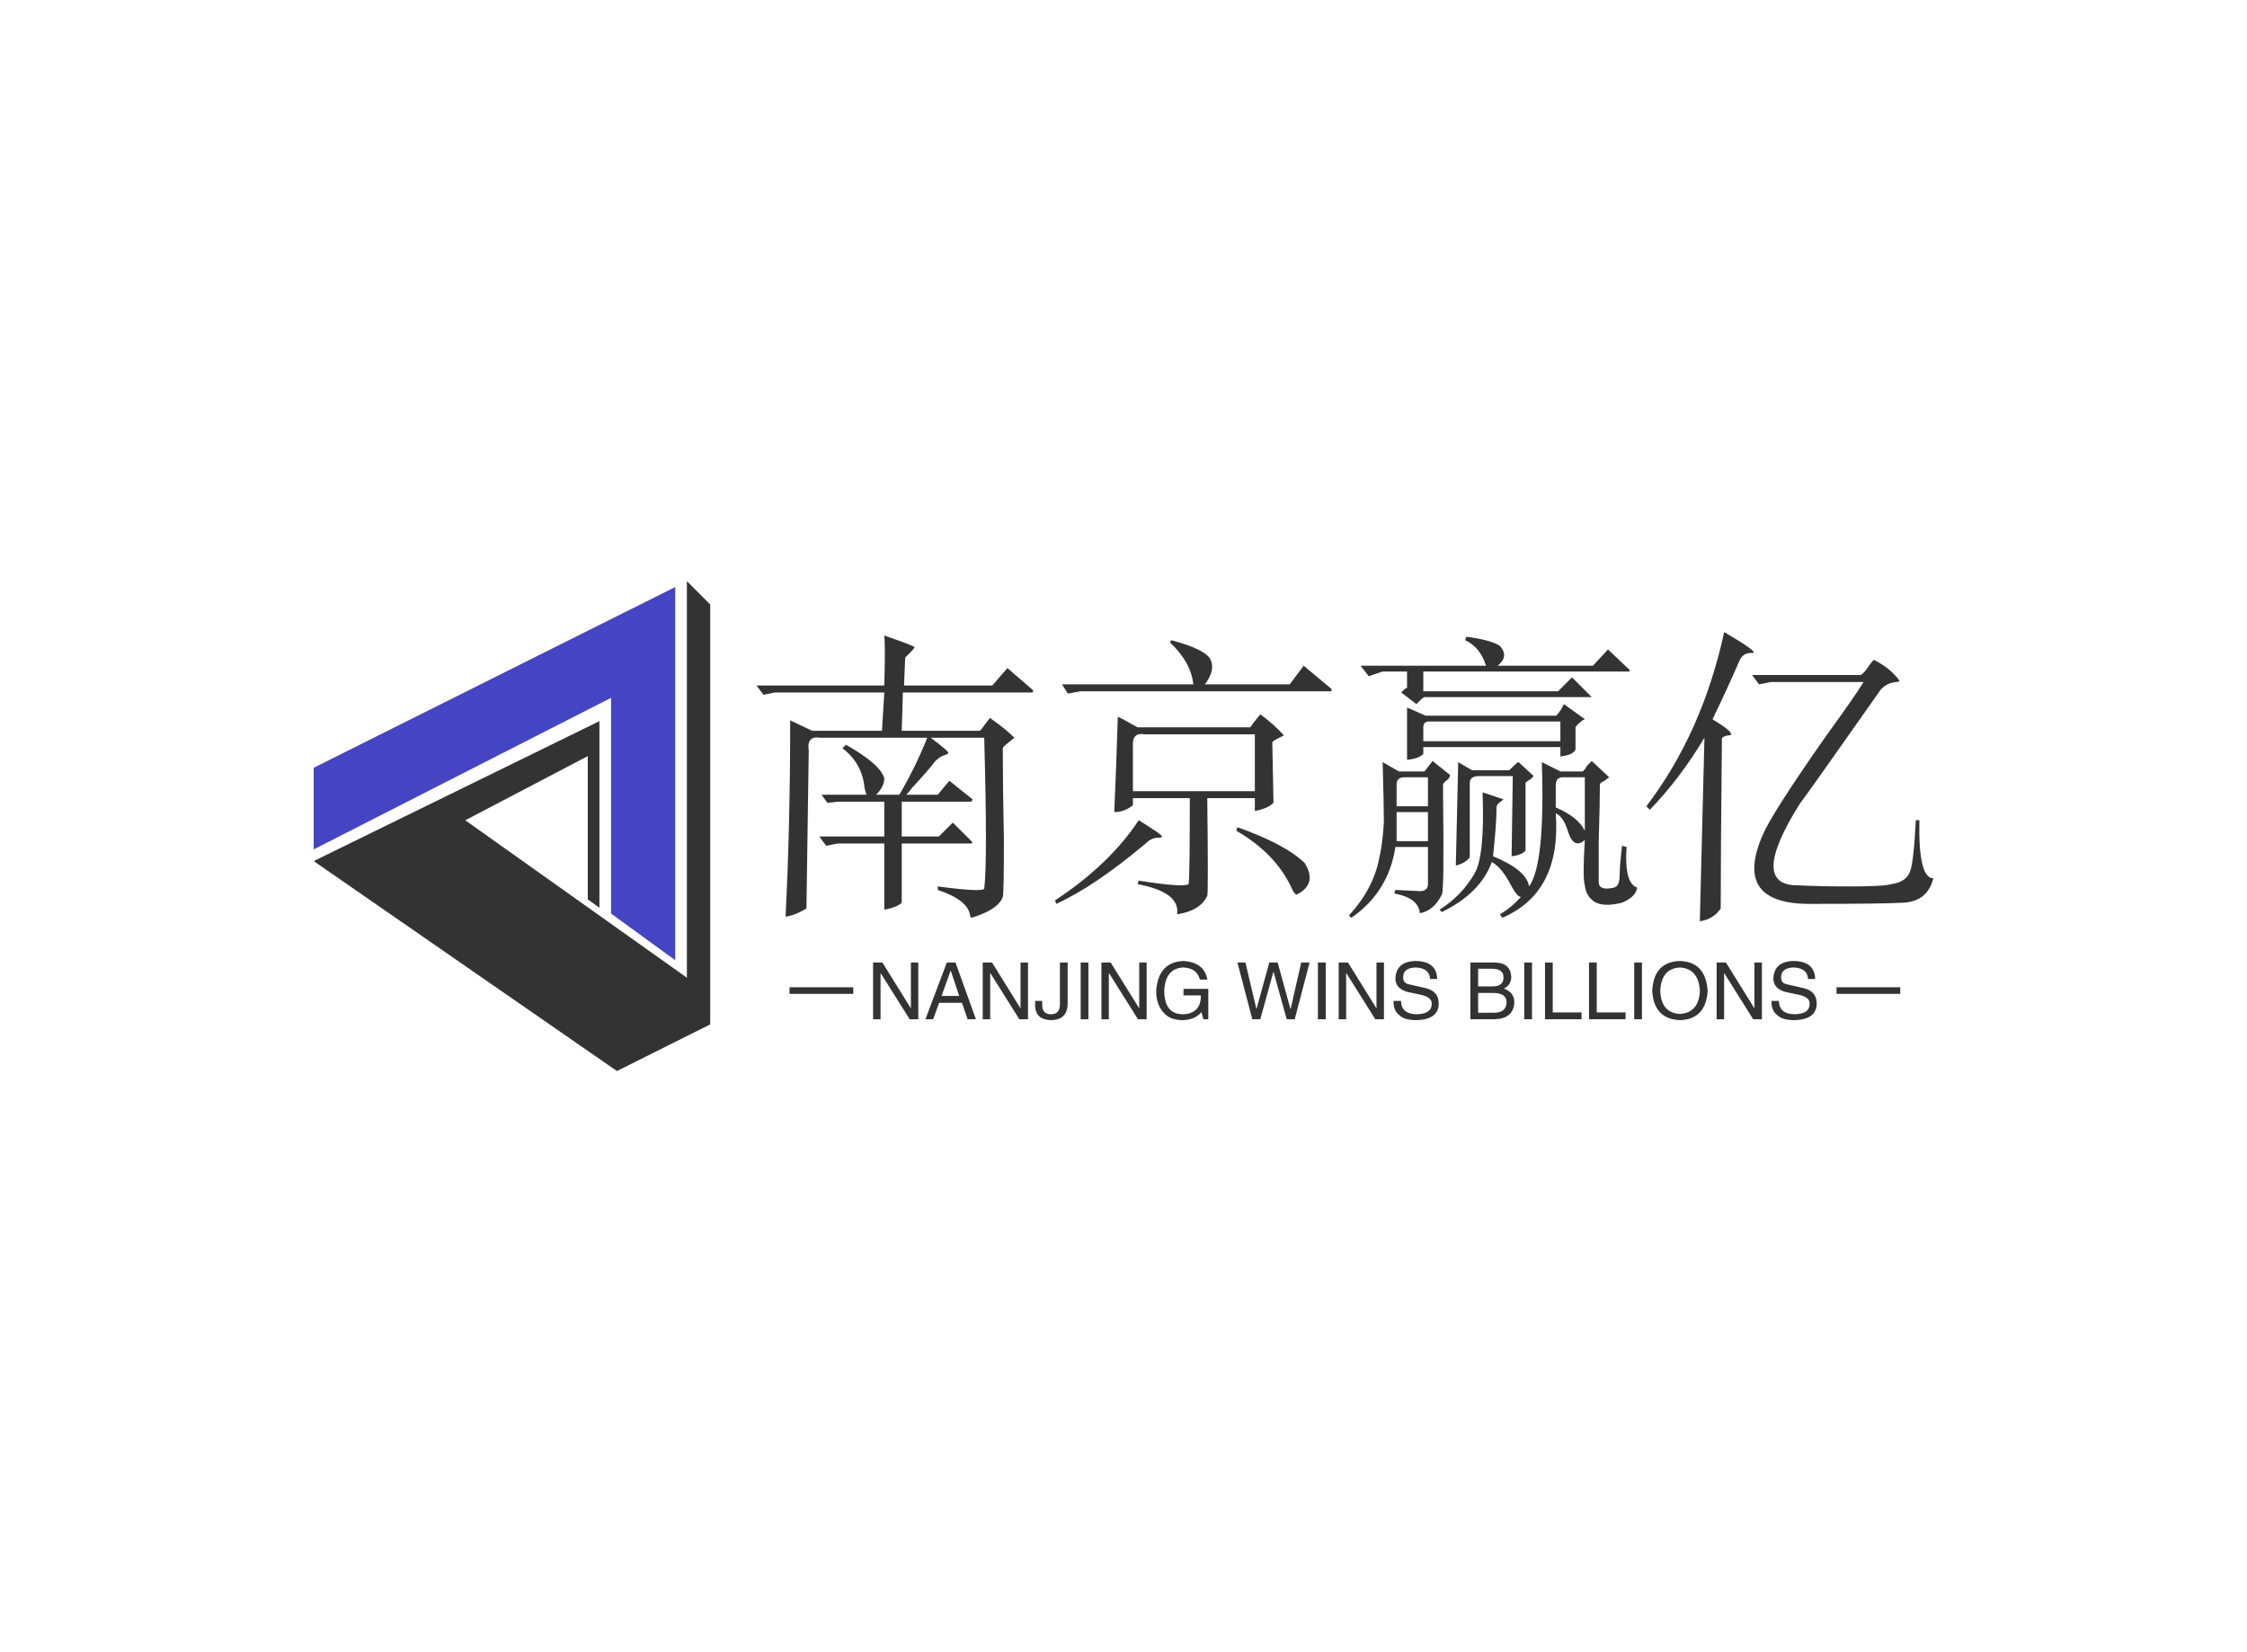 <svg data-v-0dd9719b="" version="1.0" xmlns="http://www.w3.org/2000/svg" xmlns:xlink="http://www.w3.org/1999/xlink" width="100%" height="100%" viewBox="0 0 340 250" preserveAspectRatio="xMidYMid meet" color-interpolation-filters="sRGB" style="margin: auto;"> <rect data-v-0dd9719b="" x="0" y="0" width="100%" height="100%" fill="#fff" fill-opacity="1" class="background"></rect> <rect data-v-0dd9719b="" x="0" y="0" width="100%" height="100%" fill="url(#watermark)" fill-opacity="1" class="watermarklayer"></rect> <g data-v-0dd9719b="" fill="#333" class="icon-text-wrapper icon-svg-group iconsvg" transform="translate(47.465,87.94)"><g class="iconsvg-imagesvg" transform="translate(0,0)"><g><rect fill="#333" fill-opacity="0" stroke-width="2" x="0" y="0" width="60" height="74.12" class="image-rect"></rect> <svg x="0" y="0" width="60" height="74.12" filtersec="colorsb8547465602" class="image-svg-svg primary" style="overflow: visible;"><svg xmlns="http://www.w3.org/2000/svg" viewBox="0 0 80.95 100"><title>资源 154</title><path fill="#333" d="M0 57.14L61.91 100l19.04-9.52V4.76L76.19 0v80.95L30.95 48.81l25-13.1v29.24l2.38 1.72v-38.1L0 57.14z"></path><path fill="#4545c4" d="M0 54.76V38.09l73.81-36.9v76.19l-13.1-9.52V23.81L0 54.76z"></path></svg></svg> <!----></g></g> <g transform="translate(67,7.699)"><g data-gra="path-name" fill-rule="" class="tp-name iconsvg-namesvg" transform="translate(0,0)"><g transform="scale(1)"><g><path d="M20.04-37.27L20.04-37.27Q24.61-35.68 24.61-35.51L24.61-35.51Q24.61-35.33 23.73-34.45L23.73-34.45Q23.2-33.93 23.2-33.93L23.2-33.93 23.03-29.71 36.39-29.71 38.67-32.34 42.54-29 42.54-28.65 22.85-28.65 22.68-22.85 34.45-22.85Q34.63-22.85 35.33-23.91L35.33-23.91Q36.04-24.79 36.04-24.79L36.04-24.79Q38.32-23.2 39.73-21.8L39.73-21.8Q39.73-21.8 38.85-21.09L38.85-21.09Q37.97-20.39 37.97-20.21L37.97-20.21Q37.97-14.24 38.14-6.33L38.14-6.33Q38.14 1.76 37.97 2.29L37.97 2.29Q37.27 4.22 33.22 5.45L33.22 5.45Q33.22 5.45 33.05 5.27L33.05 5.27Q32.87 2.81 28.13 1.23L28.13 1.23 28.13 0.7Q34.8 1.58 35.16 1.05L35.16 1.05Q35.68-2.99 35.16-21.8L35.16-21.8 27.07-21.8Q29.88-19.69 29.71-19.51L29.71-19.51Q29.71-19.34 29.18-19.16L29.18-19.16Q28.48-18.98 27.77-18.28L27.77-18.28Q26.72-16.88 24.26-14.24L24.26-14.24Q23.73-13.54 23.38-13.18L23.38-13.18 28.13-13.18 29.88-15.29 33.4-12.48 33.22-12.13 22.68-12.13 22.68-6.86 28.3-6.86 30.41-8.96 33.4-5.98 33.22-5.8 22.68-5.8 22.68 3.16Q21.97 3.87 20.04 4.22L20.04 4.22 20.04-5.8 13.01-5.8 11.25-5.45 10.2-6.86 20.04-6.86 20.04-12.13 13.18-12.13 11.43-11.95 10.55-13.18 17.4-13.18Q17.23-13.36 17.05-14.24L17.05-14.24Q16.7-17.93 13.71-20.21L13.71-20.21 14.24-20.74Q19.51-17.75 20.04-15.64L20.04-15.64Q20.04-14.41 18.81-13.18L18.81-13.18 22.32-13.18Q24.79-17.4 26.54-21.8L26.54-21.8 10.37-21.8Q8.26-22.15 8.61-19.86L8.61-19.86Q8.61-18.81 8.26 4.04L8.26 4.04Q6.5 5.1 5.1 5.27L5.1 5.27Q5.8-8.44 5.8-24.43L5.8-24.43 9.14-22.85 19.69-22.85 20.04-28.65 3.52-28.65 1.76-28.3 0.7-29.71 20.04-29.71Q20.21-35.51 20.04-37.27ZM63.28-36.21L63.46-36.56Q68.73-35.16 69.43-33.57L69.43-33.57Q70.14-31.99 68.55-29.88L68.55-29.88 81.39-29.88 83.5-32.7 87.71-29.18 87.71-28.83 49.75-28.83 47.81-28.48 46.93-29.88 66.8-29.88Q66.45-33.22 63.28-36.21L63.28-36.21ZM76.99-25.31L76.99-25.31Q79.1-23.73 80.51-22.15L80.51-22.15Q80.51-22.15 79.8-21.8L79.8-21.8Q78.75-21.27 78.75-21.09L78.75-21.09 78.93-11.95Q78.05-11.07 76.11-10.72L76.11-10.72 76.11-12.66 68.91-12.66Q69.08 1.76 68.91 2.11L68.91 2.11Q67.85 4.39 64.34 4.92L64.34 4.92Q64.86 1.58 58.36 0.35L58.36 0.35 58.54-0.18Q65.21 0.88 66.09 0.35L66.09 0.35Q66.27-0.7 66.27-12.66L66.27-12.66 57.66-12.66 57.66-11.6Q56.43-10.55 54.84-10.55L54.84-10.55Q55.2-18.98 55.37-24.96L55.37-24.96Q55.55-24.96 58.36-23.38L58.36-23.38 75.41-23.38Q76.82-25.31 76.99-25.31ZM76.11-13.71L76.11-22.32 59.41-22.32Q57.48-22.68 57.66-20.39L57.66-20.39 57.66-13.71 76.11-13.71ZM58.54-9.32L58.54-9.32Q62.23-7.03 62.05-6.86L62.05-6.86Q62.05-6.68 61.52-6.68L61.52-6.68Q60.47-6.68 59.59-5.8L59.59-5.8Q51.86 0.7 46.05 3.34L46.05 3.34 45.88 2.81Q54.14-2.64 58.54-9.32ZM73.3-7.73L73.48-8.26Q80.86-5.63 83.67-2.81L83.67-2.81Q85.61 0.35 82.44 1.93L82.44 1.93Q82.09 1.93 81.56 0.7L81.56 0.7Q79.1-4.39 73.3-7.73L73.3-7.73ZM107.93-36.56L108.11-37.09Q111.97-36.56 113.2-35.68L113.2-35.68Q114.61-34.1 112.85-32.7L112.85-32.7 127.27-32.7 129.55-35.16 132.89-31.99 132.71-31.82 101.6-31.82 101.6-28.83 121.99-28.83 124.1-30.94 127.09-27.95 126.91-27.95 101.78-27.95Q101.6-27.95 100.9-27.25L100.9-27.25Q100.55-26.89 100.55-26.89L100.55-26.89 98.26-28.65Q98.44-28.83 98.79-29.18L98.79-29.18Q99.14-29.36 99.14-29.36L99.14-29.36 99.14-31.82 95.45-31.82 93.34-31.11 92.11-32.7 111.09-32.7Q110.21-35.51 107.93-36.56L107.93-36.56ZM122.87-26.89L122.87-26.89 126.04-24.61Q126.04-24.61 125.68-24.43L125.68-24.43Q124.63-23.55 124.63-23.38L124.63-23.38 124.63-20.04Q124.28-19.16 122.34-18.98L122.34-18.98 122.34-20.39 101.6-20.39 101.6-19.34Q100.9-18.63 99.14-18.46L99.14-18.46 99.14-26.37 101.95-25.14 121.64-25.14Q121.82-25.14 122.52-26.19L122.52-26.19Q122.87-26.89 122.87-26.89ZM122.34-21.27L122.34-24.26 102.48-24.26Q101.6-24.26 101.6-23.38L101.6-23.38 101.6-21.27 122.34-21.27ZM101.78-16.7L103.01-18.28 105.64-16.17Q105.64-15.82 105.29-15.47L105.29-15.47Q104.77-15.12 104.59-14.77L104.59-14.77Q104.59-14.41 104.59-12.66L104.59-12.66Q104.77 1.23 104.41 1.93L104.41 1.93Q103.18 4.39 101.07 4.75L101.07 4.75Q100.9 2.46 97.21 1.76L97.21 1.76 97.38 1.23Q100.72 1.41 101.07 1.41L101.07 1.41Q102.3 1.41 102.3 0.35L102.3 0.35Q102.3 0.18 102.3-5.27L102.3-5.27 97.38-5.27Q96.33 1.58 90.7 5.45L90.7 5.45 90.35 5.1Q94.04 1.05 94.92-3.52L94.92-3.52Q95.45-5.8 95.63-8.96L95.63-8.96Q95.63-11.6 95.45-18.11L95.45-18.11 97.91-16.7 101.78-16.7ZM127.09-18.28L127.09-18.28 129.73-15.82Q129.73-15.82 129.02-15.29L129.02-15.29Q128.32-14.94 128.32-14.77L128.32-14.77Q128.32-11.78 128.14-6.15L128.14-6.15Q128.14-1.76 128.14 0L128.14 0Q128.14 1.41 130.43 0.88L130.43 0.88Q131.31 0.7 131.31-1.05L131.31-1.05Q131.31-2.29 131.66-5.45L131.66-5.45 132.36-5.27Q132.01-0.35 133.59 0.7L133.59 0.7Q133.95 0.88 133.95 0.88L133.95 0.88Q133.77 2.29 131.66 3.16L131.66 3.16Q128.85 3.87 127.44 2.99L127.44 2.99Q126.21 2.11 126.04 0.53L126.04 0.53Q125.68-0.53 126.04-6.33L126.04-6.33Q124.45-4.92 123.57-7.38L123.57-7.38Q122.87-9.84 121.64-10.37L121.64-10.37Q122.52 1.58 113.55 5.45L113.55 5.45 113.2 4.92Q114.96 3.87 116.37 2.29L116.37 2.29Q115.84 2.29 114.96 0.7L114.96 0.7Q113.55-2.11 111.97-2.99L111.97-2.99Q110.21 1.76 104.41 4.57L104.41 4.57 104.06 4.22Q107.4 2.11 109.34-1.23L109.34-1.23Q110.92-3.87 110.57-13.54L110.57-13.54 113.73-12.48Q113.73-12.48 113.55-12.3L113.55-12.3Q112.68-11.78 112.68-11.25L112.68-11.25Q112.68-8.79 112.15-3.87L112.15-3.87Q117.25-1.76 117.6 0.7L117.6 0.7Q120.06-2.64 119.53-18.11L119.53-18.11 122.34-16.7 125.68-16.7Q125.86-16.7 126.39-17.58L126.39-17.58Q127.09-18.28 127.09-18.28ZM106.52-2.46L106.88-18.11 108.98-16.88 114.61-16.88Q114.61-16.88 115.14-17.4L115.14-17.4Q115.84-18.11 116.02-18.11L116.02-18.11 118.3-16Q118.3-16 117.77-15.47L117.77-15.47Q117.07-15.12 117.07-14.94L117.07-14.94 117.07-4.75Q116.54-4.04 114.96-3.87L114.96-3.87 115.14-16 110.04-16Q108.63-16 108.63-14.94L108.63-14.94 108.63-3.69Q107.93-2.81 106.52-2.46L106.52-2.46ZM102.3-11.43L102.3-15.82 98.79-15.82Q97.56-15.82 97.56-14.77L97.56-14.77 97.56-11.43 102.3-11.43ZM126.04-7.73L126.04-15.82 122.7-15.82Q121.64-15.82 121.64-14.59L121.64-14.59Q121.64-13.71 121.64-11.25L121.64-11.25Q124.98-9.84 126.04-7.73L126.04-7.73ZM102.3-6.15L102.3-10.55 97.56-10.55 97.56-6.15 102.3-6.15ZM147.13-37.79L147.13-37.79Q152.23-34.8 151.52-34.63L151.52-34.63Q151.52-34.63 151.17-34.63L151.17-34.63Q149.94-34.63 149.41-33.4L149.41-33.4Q147.83-29.71 145.37-24.61L145.37-24.61Q145.55-24.43 145.9-24.26L145.9-24.26Q148.18-22.85 148.18-22.32L148.18-22.32Q148.18-22.15 147.66-22.15L147.66-22.15Q146.78-21.97 146.78-21.62L146.78-21.62Q146.6-3.52 146.6 4.04L146.6 4.04Q145.55 5.63 143.44 5.98L143.44 5.98 144.14-21.8Q140.45-15.64 135.88-10.9L135.88-10.9 135.35-11.43Q143.79-22.5 147.13-37.79ZM169.8-33.57L169.8-33.57Q172.27-32.34 173.67-30.41L173.67-30.41Q173.5-30.23 173.14-30.23L173.14-30.23Q171.39-30.06 170.51-28.65L170.51-28.65Q160.14-13.89 158.55-11.78L158.55-11.78Q150.82 0.53 158.2 0.53L158.2 0.53Q161.54 0.7 166.29 0.7L166.29 0.7Q171.21 0.7 172.44 0.35L172.44 0.35Q174.73 0 175.25-1.58L175.25-1.58Q175.78-2.81 176.13-9.32L176.13-9.32 176.66-9.32Q176.48-0.53 178.77-0.53L178.77-0.53Q177.89 2.99 174.2 3.16L174.2 3.16Q171.04 3.34 160.49 3.34L160.49 3.34Q148.36 3.52 152.93-7.03L152.93-7.03Q154.34-10.37 162.6-22.15L162.6-22.15Q166.82-27.95 168.22-30.23L168.22-30.23 154.16-30.23 152.4-29.88 151.35-31.29 167.7-31.29Q168.05-31.29 168.93-32.52L168.93-32.52Q169.63-33.57 169.8-33.57Z" transform="translate(-0.7, 37.79)"></path></g> <!----> <!----> <!----> <!----> <!----> <!----> <!----></g></g> <g data-gra="path-slogan" fill-rule="" class="tp-slogan iconsvg-slogansvg" fill="#333" transform="translate(5,49.77)"><rect x="0" height="1" y="3.975" width="9.645"></rect> <rect height="1" y="3.975" width="9.645" x="158.425"></rect> <g transform="translate(12.645,0)"><g transform="scale(1)"><path d="M2.30-8.58L6.61-1.64L6.61-8.58L7.73-8.58L7.73 0L6.42 0L2.06-6.94L2.02-6.94L2.02 0L0.89 0L0.89-8.58L2.30-8.58ZM15.19 0L14.34-2.48L10.88-2.48L9.98 0L8.81 0L12.05-8.58L13.36-8.58L16.45 0L15.19 0ZM12.61-7.31L11.25-3.52L13.92-3.52L12.66-7.31L12.61-7.31ZM18.89-8.58L23.20-1.64L23.20-8.58L24.33-8.58L24.33 0L23.02 0L18.66-6.94L18.61-6.94L18.61 0L17.48 0L17.48-8.58L18.89-8.58ZM25.41-1.92L25.41-2.77L26.48-2.77L26.48-2.16Q26.48-0.75 27.80-0.75L27.80-0.75Q29.16-0.75 29.16-2.25L29.16-2.25L29.16-8.58L30.33-8.58L30.33-2.30Q30.28 0.09 27.84 0.14L27.84 0.14Q25.55 0.09 25.41-1.92L25.41-1.92ZM32.30-8.58L33.47-8.58L33.47 0L32.30 0L32.30-8.58ZM36.84-8.58L41.16-1.64L41.16-8.58L42.28-8.58L42.28 0L40.97 0L36.61-6.94L36.56-6.94L36.56 0L35.44 0L35.44-8.58L36.84-8.58ZM50.48-3.61L47.86-3.61L47.86-4.59L51.61-4.59L51.61 0L50.86 0L50.58-1.08Q49.59 0.09 47.77 0.14L47.77 0.14Q46.03 0.14 45.09-0.75L45.09-0.75Q43.69-2.06 43.73-4.36L43.73-4.36Q44.06-8.63 47.81-8.81L47.81-8.81Q51-8.63 51.47-6L51.47-6L50.34-6Q49.88-7.78 47.77-7.83L47.77-7.83Q45.09-7.64 44.95-4.31L44.95-4.31Q44.95-0.75 47.81-0.75L47.81-0.75Q48.84-0.75 49.59-1.31L49.59-1.31Q50.53-2.06 50.48-3.61L50.48-3.61ZM61.50-7.13L61.45-7.13L59.48 0L58.27 0L56.02-8.58L57.23-8.58L58.88-1.59L58.92-1.59L60.84-8.58L62.11-8.58L64.03-1.59L64.08-1.59L65.67-8.58L66.94-8.58L64.69 0L63.47 0L61.50-7.13ZM68.20-8.58L69.38-8.58L69.38 0L68.20 0L68.20-8.58ZM72.75-8.58L77.06-1.64L77.06-8.58L78.19-8.58L78.19 0L76.88 0L72.52-6.94L72.47-6.94L72.47 0L71.34 0L71.34-8.58L72.75-8.58ZM86.25-6.09L86.25-6.09L85.17-6.09Q85.08-7.73 83.02-7.83L83.02-7.83Q81.09-7.78 81.09-6.33L81.09-6.33Q81.09-5.39 82.13-5.25L82.13-5.25L84.56-4.69Q86.48-4.22 86.48-2.34L86.48-2.34Q86.44 0.05 83.11 0.14L83.11 0.14Q81.28 0.14 80.53-0.61L80.53-0.61Q79.59-1.31 79.64-2.77L79.64-2.77L80.77-2.77Q80.81-0.80 83.11-0.75L83.11-0.75Q85.36-0.80 85.41-2.20L85.41-2.20Q85.59-3.38 83.53-3.75L83.53-3.75L81.75-4.13Q79.92-4.64 79.92-6.19L79.92-6.19Q80.06-8.72 82.92-8.81L82.92-8.81Q86.16-8.81 86.25-6.09ZM94.50-7.64L92.44-7.64L92.44-4.97L94.50-4.97Q96.33-4.92 96.28-6.38L96.28-6.38Q96.28-7.64 94.50-7.64L94.50-7.64ZM94.97 0L91.27 0L91.27-8.58L95.06-8.58Q97.36-8.48 97.45-6.42L97.45-6.42Q97.45-5.16 96.33-4.64L96.33-4.64Q97.92-4.08 97.92-2.53L97.92-2.53Q97.78-0.09 94.97 0L94.97 0ZM94.69-3.98L92.44-3.98L92.44-0.98L94.92-0.98Q96.70-1.03 96.75-2.53L96.75-2.53Q96.75-3.98 94.69-3.98L94.69-3.98ZM99.42-8.58L100.59-8.58L100.59 0L99.42 0L99.42-8.58ZM102.56-8.58L103.73-8.58L103.73-1.03L108.09-1.03L108.09 0L102.56 0L102.56-8.58ZM109.22-8.58L110.39-8.58L110.39-1.03L114.75-1.03L114.75 0L109.22 0L109.22-8.58ZM116.06-8.58L117.23-8.58L117.23 0L116.06 0L116.06-8.58ZM126-4.27L126-4.27Q125.81-7.64 123-7.83L123-7.83Q120.14-7.69 120-4.27L120-4.27Q120.14-0.94 123-0.80L123-0.80Q125.81-0.98 126-4.27ZM127.17-4.27L127.17-4.27Q126.89 0 123 0.14L123 0.14Q119.06 0 118.78-4.27L118.78-4.27Q119.02-8.72 123-8.81L123-8.81Q126.89-8.67 127.17-4.27ZM129.94-8.58L134.25-1.64L134.25-8.58L135.38-8.58L135.38 0L134.06 0L129.70-6.94L129.66-6.94L129.66 0L128.53 0L128.53-8.58L129.94-8.58ZM143.44-6.09L143.44-6.09L142.36-6.09Q142.27-7.73 140.20-7.83L140.20-7.83Q138.28-7.78 138.28-6.33L138.28-6.33Q138.28-5.39 139.31-5.25L139.31-5.25L141.75-4.69Q143.67-4.22 143.67-2.34L143.67-2.34Q143.63 0.05 140.30 0.14L140.30 0.14Q138.47 0.14 137.72-0.61L137.72-0.61Q136.78-1.31 136.83-2.77L136.83-2.77L137.95-2.77Q138-0.80 140.30-0.75L140.30-0.75Q142.55-0.80 142.59-2.20L142.59-2.20Q142.78-3.38 140.72-3.75L140.72-3.75L138.94-4.13Q137.11-4.64 137.11-6.19L137.11-6.19Q137.25-8.72 140.11-8.81L140.11-8.81Q143.34-8.81 143.44-6.09Z" transform="translate(-0.891, 8.812)"></path></g></g></g></g></g><defs v-gra="od"></defs></svg>